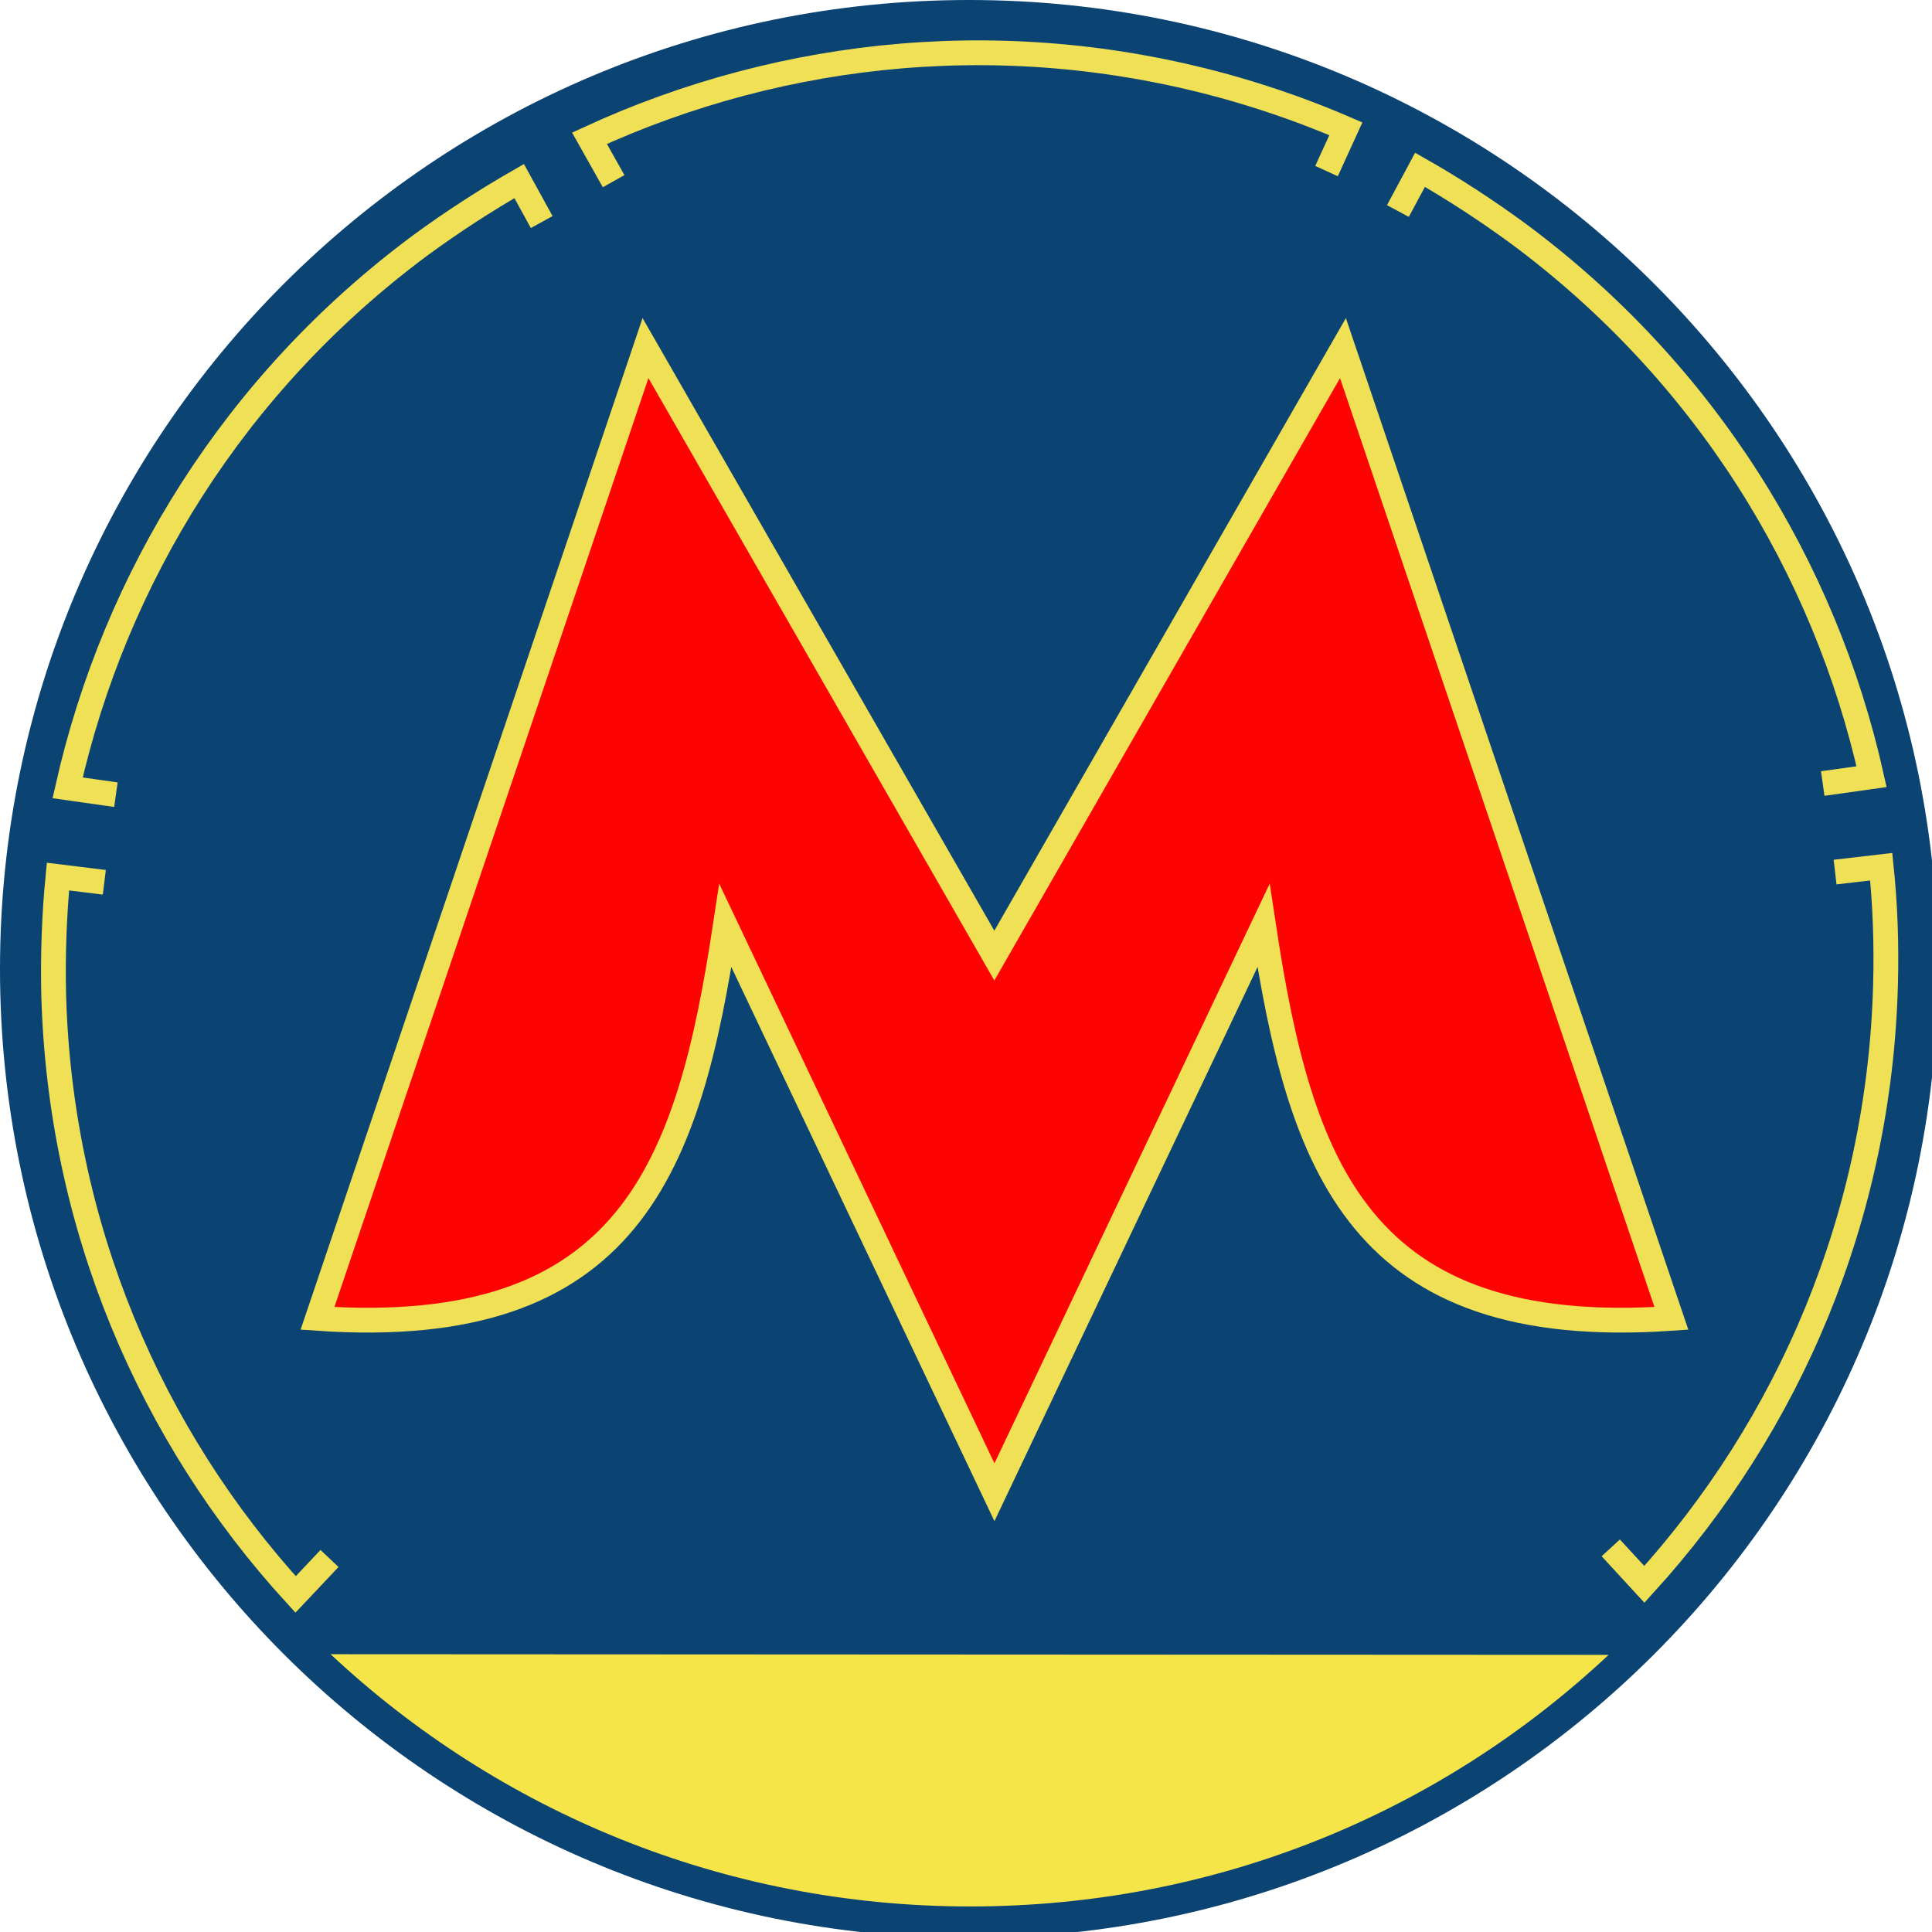 <svg xmlns="http://www.w3.org/2000/svg" width="18" height="18" viewBox="0 0 18 18" id="svg2">
  <g id="sam-metro-18">
    <path d="M18.056 9.028c0 4.986-4.042 9.028-9.028 9.028C4.042 18.056 0 14.014 0 9.028 0 4.042 4.042 0 9.028 0c4.986 0 9.028 4.042 9.028 9.028z" id="circle6" fill="#0b4372"/>
    <path d="M5.717 1.688l-.225-.4C7.312.45 9.43.234 11.506.83c.356.103.7.226 1.033.37l-.18.394M1.08 7.404L.63 7.34c.44-1.955 1.552-3.768 3.287-5.055.3-.22.61-.42.92-.598l.21.382M3.07 14.52l-.316.335C1.4 13.375.558 11.422.5 9.262c-.008-.37.005-.736.04-1.095l.432.053m16.01-.92l.455-.064C17 5.28 15.884 3.468 14.15 2.18c-.3-.22-.607-.42-.92-.598l-.206.384m1.983 12.455l.313.34c1.348-1.48 2.19-3.43 2.247-5.59.01-.37-.003-.74-.04-1.096l-.43.05" stroke-miterlimit="10" id="path8" fill="none" stroke="#efe055" stroke-width=".231"/>
    <path d="M14.987 15.418c-1.56 1.462-3.643 2.344-5.95 2.344-2.304 0-4.4-.893-5.957-2.35l11.907.006" id="path10" fill="#f6e548"/>
    <path d="M9.265 13.903l2.507-5.28c.34 2.245.887 3.86 3.8 3.66l-3.06-9.04-3.248 5.66-3.25-5.66-3.056 9.04c2.912.2 3.46-1.415 3.8-3.66l2.507 5.28z" stroke-miterlimit="10" id="path12" fill="#fd0402" stroke="#efe055" stroke-width=".231"/>
  </g>
</svg>
